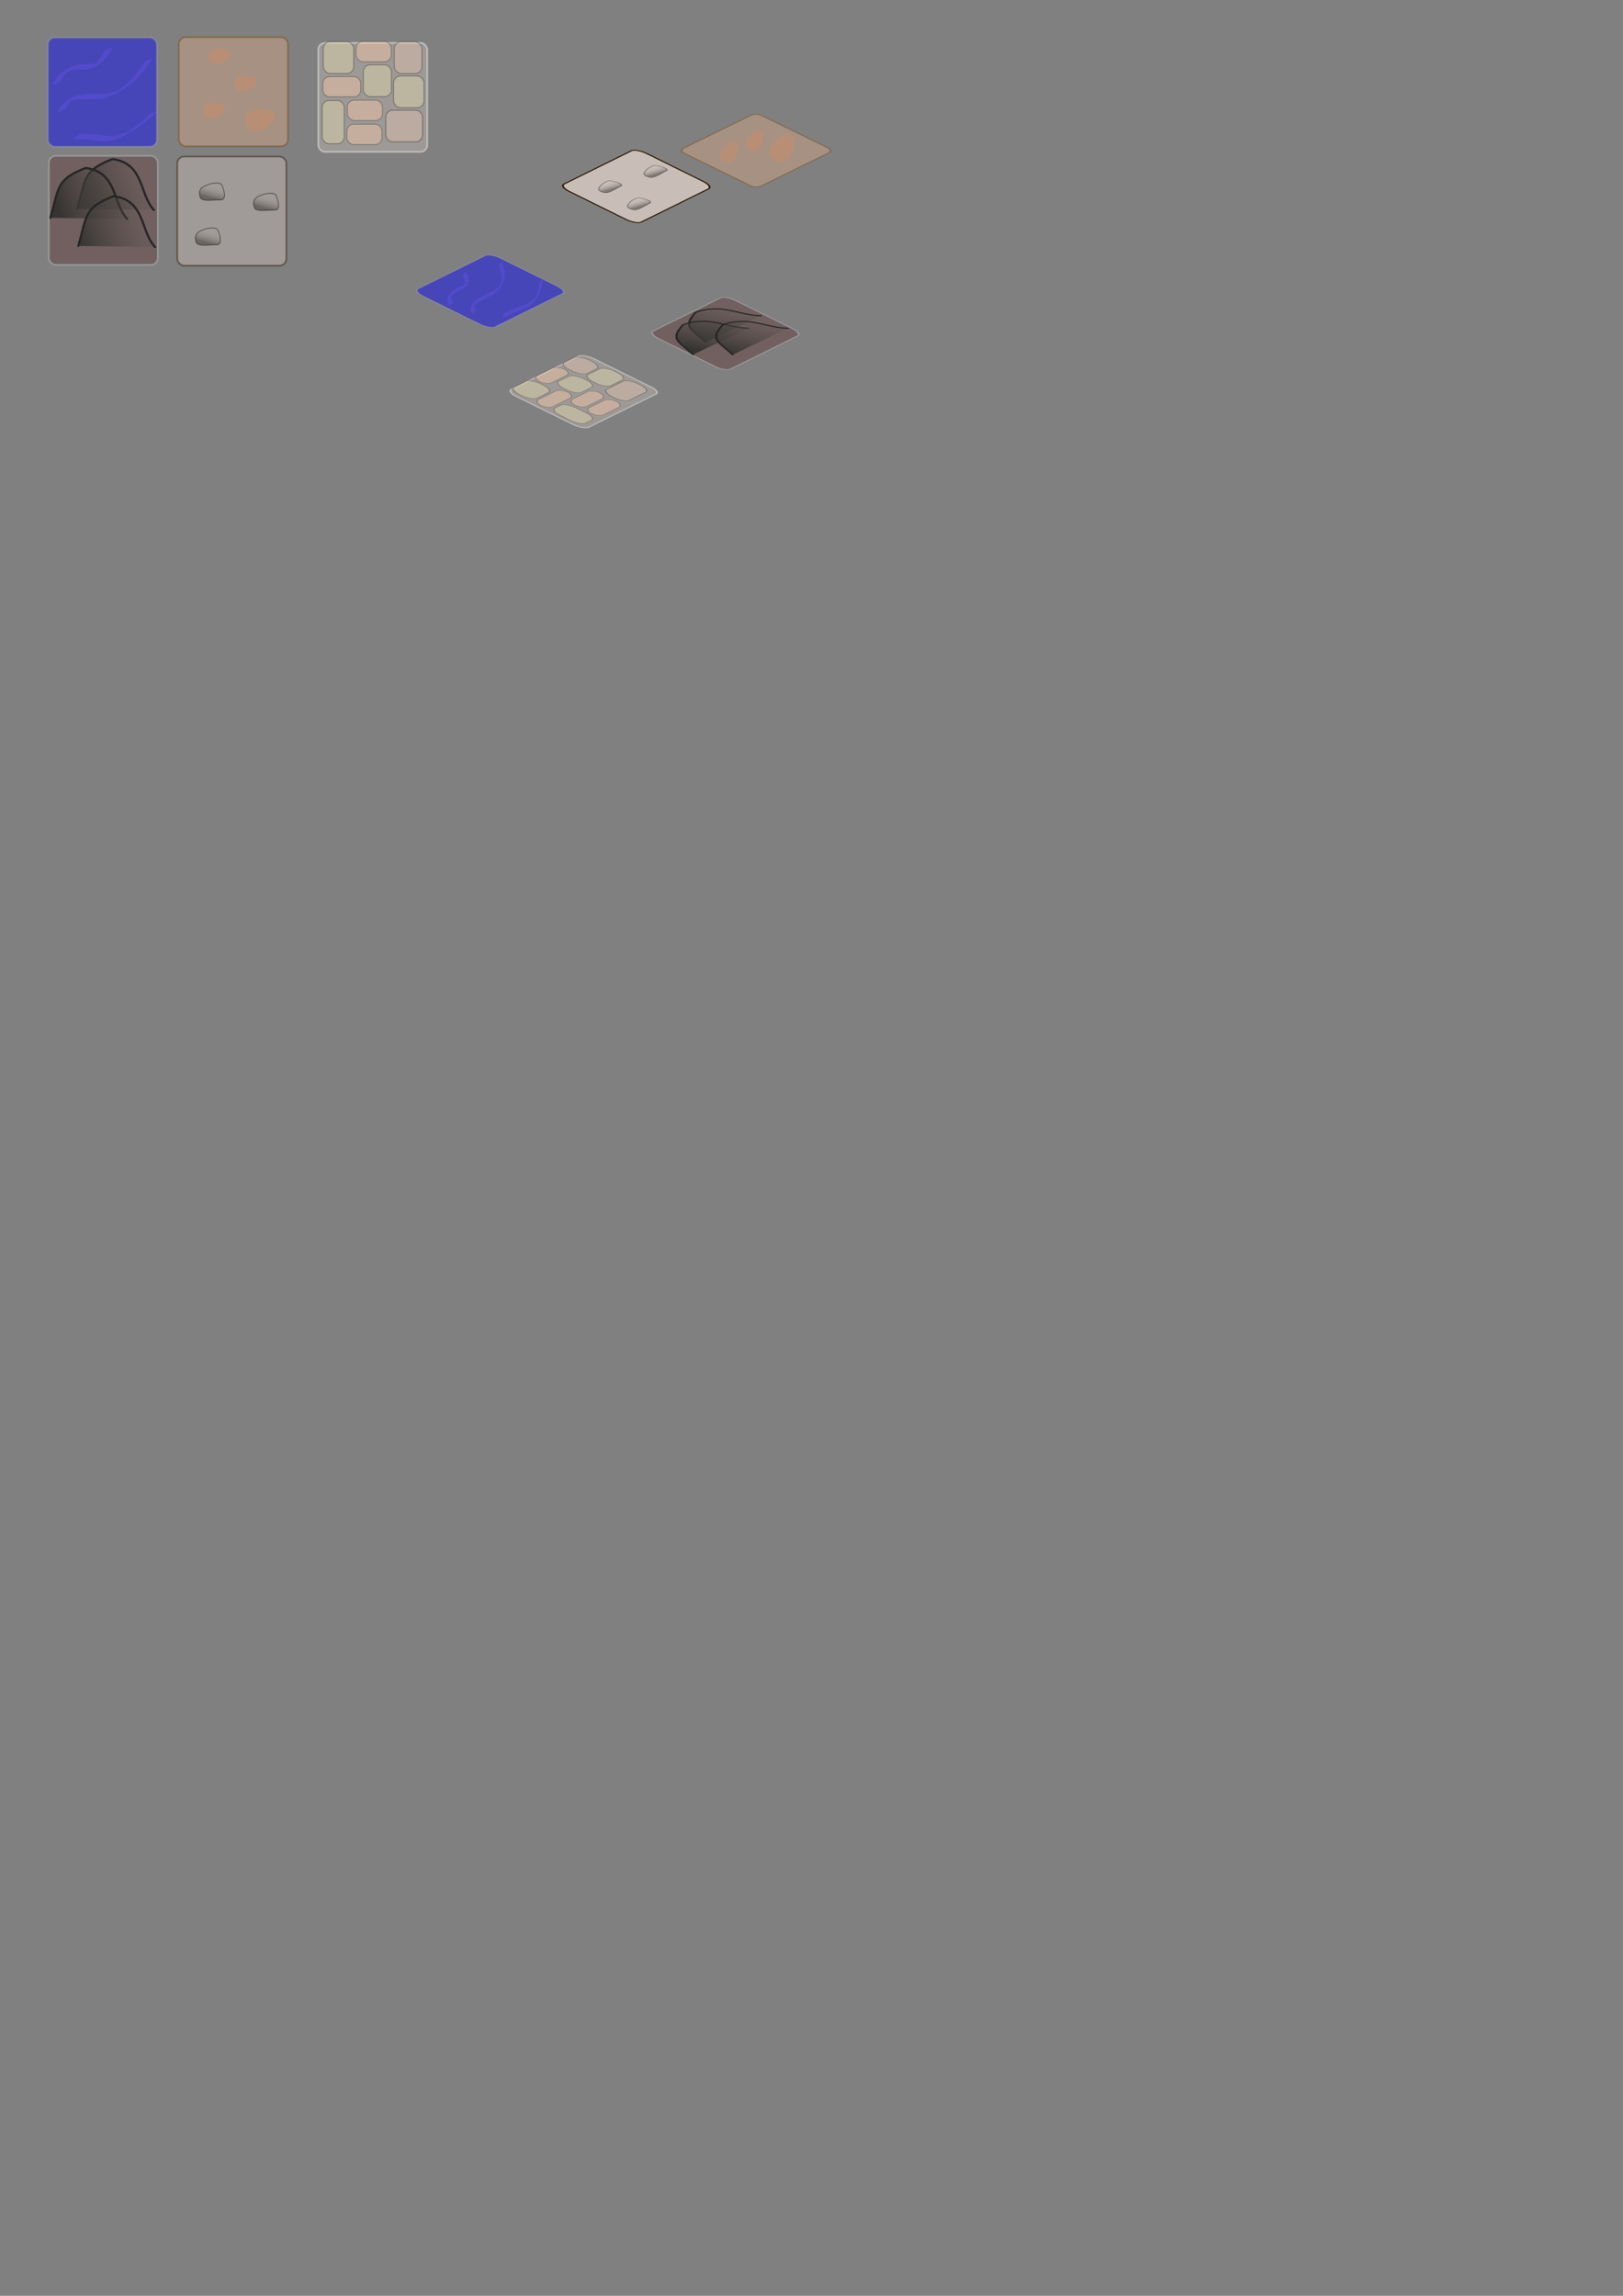<?xml version="1.0" encoding="UTF-8" standalone="no"?>
<!-- Created with Inkscape (http://www.inkscape.org/) -->
<svg
   xmlns:dc="http://purl.org/dc/elements/1.1/"
   xmlns:cc="http://web.resource.org/cc/"
   xmlns:rdf="http://www.w3.org/1999/02/22-rdf-syntax-ns#"
   xmlns:svg="http://www.w3.org/2000/svg"
   xmlns="http://www.w3.org/2000/svg"
   xmlns:xlink="http://www.w3.org/1999/xlink"
   xmlns:sodipodi="http://sodipodi.sourceforge.net/DTD/sodipodi-0.dtd"
   xmlns:inkscape="http://www.inkscape.org/namespaces/inkscape"
   width="744.094"
   height="1052.362"
   id="svg2"
   sodipodi:version="0.32"
   inkscape:version="0.45.1"
   sodipodi:docbase="C:\workspace\globum.com.br\docs"
   sodipodi:docname="backgrounds.svg"
   inkscape:output_extension="org.inkscape.output.svg.inkscape">
  <rect width="100%" height="100%" fill="#808080" stroke="none"/>
  <defs
     id="defs4">
    <linearGradient
       id="linearGradient4335">
      <stop
         style="stop-color:#000000;stop-opacity:1;"
         offset="0"
         id="stop4337" />
      <stop
         style="stop-color:#000000;stop-opacity:0;"
         offset="1"
         id="stop4339" />
    </linearGradient>
    <linearGradient
       id="linearGradient10990">
      <stop
         style="stop-color:#292420;stop-opacity:1;"
         offset="0"
         id="stop10992" />
      <stop
         style="stop-color:#c8beb7;stop-opacity:0;"
         offset="1"
         id="stop10994" />
    </linearGradient>
    <linearGradient
       id="linearGradient9042">
      <stop
         id="stop9044"
         offset="0"
         style="stop-color:#171412;stop-opacity:1;" />
      <stop
         id="stop9046"
         offset="1"
         style="stop-color:#483e37;stop-opacity:0" />
    </linearGradient>
    <linearGradient
       id="linearGradient8025">
      <stop
         style="stop-color:#171412;stop-opacity:1;"
         offset="0"
         id="stop8027" />
      <stop
         style="stop-color:#483e37;stop-opacity:0;"
         offset="1"
         id="stop8029" />
    </linearGradient>
    <linearGradient
       id="linearGradient3134">
      <stop
         style="stop-color:#4155ff;stop-opacity:1;"
         offset="0"
         id="stop3136" />
      <stop
         style="stop-color:#d2f1ff;stop-opacity:0;"
         offset="1"
         id="stop3138" />
    </linearGradient>
    <linearGradient
       inkscape:collect="always"
       xlink:href="#linearGradient8025"
       id="linearGradient8047"
       gradientUnits="userSpaceOnUse"
       gradientTransform="translate(7.436,-7.192)"
       x1="55.094"
       y1="1032.012"
       x2="90.675"
       y2="1018.852" />
    <linearGradient
       inkscape:collect="always"
       xlink:href="#linearGradient8025"
       id="linearGradient8049"
       gradientUnits="userSpaceOnUse"
       gradientTransform="translate(3.111,6.682)"
       x1="55.094"
       y1="1032.012"
       x2="90.675"
       y2="1018.852" />
    <linearGradient
       inkscape:collect="always"
       xlink:href="#linearGradient8025"
       id="linearGradient8051"
       gradientUnits="userSpaceOnUse"
       gradientTransform="translate(7.957,9.793)"
       x1="55.094"
       y1="1032.012"
       x2="90.675"
       y2="1018.852" />
    <linearGradient
       inkscape:collect="always"
       xlink:href="#linearGradient9042"
       id="linearGradient9040"
       x1="125.466"
       y1="137.508"
       x2="128.423"
       y2="124.004"
       gradientUnits="userSpaceOnUse" />
    <linearGradient
       inkscape:collect="always"
       xlink:href="#linearGradient10990"
       id="linearGradient10996"
       x1="139.022"
       y1="133.555"
       x2="140.652"
       y2="127.49"
       gradientUnits="userSpaceOnUse"
       gradientTransform="translate(-43.725,-22.119)" />
    <linearGradient
       inkscape:collect="always"
       xlink:href="#linearGradient10990"
       id="linearGradient12943"
       gradientUnits="userSpaceOnUse"
       gradientTransform="translate(-17.068,-38.045)"
       x1="139.022"
       y1="133.555"
       x2="140.652"
       y2="127.49" />
    <linearGradient
       inkscape:collect="always"
       xlink:href="#linearGradient10990"
       id="linearGradient12947"
       gradientUnits="userSpaceOnUse"
       gradientTransform="translate(-41.856,-42.706)"
       x1="139.022"
       y1="133.555"
       x2="140.652"
       y2="127.49" />
    <linearGradient
       inkscape:collect="always"
       xlink:href="#linearGradient8025"
       id="linearGradient2271"
       gradientUnits="userSpaceOnUse"
       gradientTransform="translate(7.436,-7.192)"
       x1="55.094"
       y1="1032.012"
       x2="90.675"
       y2="1018.852" />
    <linearGradient
       inkscape:collect="always"
       xlink:href="#linearGradient8025"
       id="linearGradient2273"
       gradientUnits="userSpaceOnUse"
       gradientTransform="translate(3.111,6.682)"
       x1="55.094"
       y1="1032.012"
       x2="90.675"
       y2="1018.852" />
    <linearGradient
       inkscape:collect="always"
       xlink:href="#linearGradient8025"
       id="linearGradient2275"
       gradientUnits="userSpaceOnUse"
       gradientTransform="translate(7.957,9.793)"
       x1="55.094"
       y1="1032.012"
       x2="90.675"
       y2="1018.852" />
    <linearGradient
       inkscape:collect="always"
       xlink:href="#linearGradient10990"
       id="linearGradient2308"
       gradientUnits="userSpaceOnUse"
       gradientTransform="translate(127.773,64.69)"
       x1="139.022"
       y1="133.555"
       x2="140.652"
       y2="127.49" />
    <linearGradient
       inkscape:collect="always"
       xlink:href="#linearGradient10990"
       id="linearGradient2310"
       gradientUnits="userSpaceOnUse"
       gradientTransform="translate(154.43,48.763)"
       x1="139.022"
       y1="133.555"
       x2="140.652"
       y2="127.49" />
    <linearGradient
       inkscape:collect="always"
       xlink:href="#linearGradient10990"
       id="linearGradient2312"
       gradientUnits="userSpaceOnUse"
       gradientTransform="translate(129.642,44.102)"
       x1="139.022"
       y1="133.555"
       x2="140.652"
       y2="127.49" />
    <linearGradient
       inkscape:collect="always"
       xlink:href="#linearGradient4335"
       id="linearGradient4345"
       x1="264.008"
       y1="211.923"
       x2="316.274"
       y2="211.923"
       gradientUnits="userSpaceOnUse" />
    <linearGradient
       inkscape:collect="always"
       xlink:href="#linearGradient4335"
       id="linearGradient4347"
       gradientUnits="userSpaceOnUse"
       x1="264.008"
       y1="211.923"
       x2="316.274"
       y2="211.923" />
  </defs>
  <sodipodi:namedview
     id="base"
     pagecolor="#ffffff"
     bordercolor="#666666"
     borderopacity="1.0"
     gridtolerance="10000"
     guidetolerance="10"
     objecttolerance="10"
     inkscape:pageopacity="0.0"
     inkscape:pageshadow="2"
     inkscape:zoom="2.0219963"
     inkscape:cx="143.64863"
     inkscape:cy="944.74862"
     inkscape:document-units="px"
     inkscape:current-layer="layer1"
     inkscape:window-width="1024"
     inkscape:window-height="678"
     inkscape:window-x="0"
     inkscape:window-y="56" />
  <g
     inkscape:label="Layer 1"
     inkscape:groupmode="layer"
     id="layer1">
    <rect
       style="opacity:0.45;fill:#0000ff;fill-opacity:1;fill-rule:evenodd;stroke:#a0a0a0;stroke-width:0.8;stroke-linecap:round;stroke-linejoin:round;stroke-miterlimit:4;stroke-dasharray:none;stroke-opacity:1"
       id="rect2160"
       width="50"
       height="50"
       x="21.94"
       y="17.243"
       ry="3.133"
       rx="3.133"
       inkscape:export-filename="C:\workspace\globum.com.br\docs\water.png"
       inkscape:export-xdpi="90"
       inkscape:export-ydpi="90" />
    <rect
       style="opacity:0.4;fill:#deaa87;fill-opacity:1;fill-rule:evenodd;stroke:#704103;stroke-width:0.8;stroke-linecap:round;stroke-linejoin:round;stroke-miterlimit:4;stroke-dasharray:none;stroke-opacity:1"
       id="rect4131"
       width="50"
       height="50"
       x="82.007"
       y="17.055"
       ry="3.133"
       rx="3.133"
       inkscape:export-filename="C:\workspace\globum.com.br\docs\ground.png"
       inkscape:export-xdpi="90"
       inkscape:export-ydpi="90" />
    <path
       style="opacity:0.4;fill:#d38d5f;fill-rule:evenodd;stroke:none;stroke-width:1px;stroke-linecap:butt;stroke-linejoin:miter;stroke-opacity:1"
       d="M 101.295,22.257 C 106.013,22.336 106.859,24.603 104.661,26.95 C 100.497,30.071 96.285,30.862 95.684,26.134 C 95.072,23.481 97.826,21.917 101.295,22.257 z "
       id="path4133"
       sodipodi:nodetypes="cccc"
       inkscape:export-filename="C:\workspace\globum.com.br\docs\ground.png"
       inkscape:export-xdpi="90"
       inkscape:export-ydpi="90" />
    <path
       style="opacity:0.4;fill:#d38d5f;fill-rule:evenodd;stroke:none;stroke-width:1px;stroke-linecap:butt;stroke-linejoin:miter;stroke-opacity:1"
       d="M 120.159,50.017 C 126.432,50.127 127.556,53.284 124.634,56.552 C 119.098,60.899 113.498,62 112.7,55.415 C 111.886,51.721 115.548,49.543 120.159,50.017 z "
       id="path7044"
       sodipodi:nodetypes="cccc"
       inkscape:export-filename="C:\workspace\globum.com.br\docs\ground.png"
       inkscape:export-xdpi="90"
       inkscape:export-ydpi="90" />
    <path
       style="opacity:0.4;fill:#d38d5f;fill-rule:evenodd;stroke:none;stroke-width:1px;stroke-linecap:butt;stroke-linejoin:miter;stroke-opacity:1"
       d="M 98.665,47.174 C 103.384,47.252 104.229,49.52 102.031,51.866 C 97.868,54.988 93.655,55.778 93.055,51.05 C 92.443,48.398 95.197,46.834 98.665,47.174 z "
       id="path7046"
       sodipodi:nodetypes="cccc"
       inkscape:export-filename="C:\workspace\globum.com.br\docs\ground.png"
       inkscape:export-xdpi="90"
       inkscape:export-ydpi="90" />
    <path
       style="opacity:0.4;fill:#d38d5f;fill-rule:evenodd;stroke:none;stroke-width:1px;stroke-linecap:butt;stroke-linejoin:miter;stroke-opacity:1"
       d="M 113.291,34.745 C 118.01,34.823 118.855,37.091 116.658,39.437 C 112.494,42.559 108.281,43.349 107.681,38.621 C 107.069,35.969 109.823,34.405 113.291,34.745 z "
       id="path7048"
       sodipodi:nodetypes="cccc"
       inkscape:export-filename="C:\workspace\globum.com.br\docs\ground.png"
       inkscape:export-xdpi="90"
       inkscape:export-ydpi="90" />
    <g
       id="g8041"
       transform="translate(-28.46,-934.72)"
       style="opacity:0.7"
       inkscape:export-filename="C:\workspace\globum.com.br\docs\mountain.png"
       inkscape:export-xdpi="90"
       inkscape:export-ydpi="90">
      <rect
         rx="3.133"
         ry="3.133"
         y="1006.144"
         x="50.832"
         height="50"
         width="50"
         id="rect7050"
         style="opacity:1;fill:#6c5353;fill-opacity:1;fill-rule:evenodd;stroke:#a0a0a0;stroke-width:0.8;stroke-linecap:round;stroke-linejoin:round;stroke-miterlimit:4;stroke-dasharray:none;stroke-opacity:1" />
      <path
         sodipodi:nodetypes="ccc"
         id="path8033"
         d="M 99.039,1030.992 C 92.22,1023.711 94.698,1009.666 80.065,1007.632 C 66.439,1012.869 67.819,1016.55 63.846,1030.482"
         style="fill:url(#linearGradient8047);fill-opacity:1;fill-rule:evenodd;stroke:#000000;stroke-width:1px;stroke-linecap:round;stroke-linejoin:round;stroke-opacity:1" />
      <path
         sodipodi:nodetypes="ccc"
         id="path8037"
         d="M 86.758,1035.072 C 79.938,1027.791 82.417,1013.746 67.784,1011.712 C 54.158,1016.949 55.538,1020.63 51.565,1034.562"
         style="fill:url(#linearGradient8049);fill-opacity:1;fill-rule:evenodd;stroke:#000000;stroke-width:1px;stroke-linecap:round;stroke-linejoin:round;stroke-opacity:1" />
      <path
         sodipodi:nodetypes="ccc"
         id="path7054"
         d="M 99.56,1047.976 C 92.741,1040.695 95.219,1026.65 80.586,1024.616 C 66.96,1029.853 68.34,1033.534 64.367,1047.466"
         style="fill:url(#linearGradient8051);fill-opacity:1;fill-rule:evenodd;stroke:#000000;stroke-width:1px;stroke-linecap:round;stroke-linejoin:round;stroke-opacity:1" />
    </g>
    <rect
       style="opacity:0.45;fill:#c8beb7;fill-opacity:1;fill-rule:evenodd;stroke:#2d1700;stroke-width:0.8;stroke-linecap:round;stroke-linejoin:round;stroke-miterlimit:4;stroke-dasharray:none;stroke-opacity:1"
       id="rect8053"
       width="50"
       height="50"
       x="81.279"
       y="71.764"
       ry="3.133"
       rx="3.133"
       inkscape:export-filename="C:\workspace\globum.com.br\docs\road.png"
       inkscape:export-xdpi="90"
       inkscape:export-ydpi="90" />
    <path
       style="opacity:0.45;fill:url(#linearGradient10996);fill-opacity:1;fill-rule:evenodd;stroke:#000000;stroke-width:0.4;stroke-linecap:butt;stroke-linejoin:miter;stroke-miterlimit:4;stroke-dasharray:none;stroke-opacity:1"
       d="M 99.795,112.143 C 97.017,112.153 92.995,112.71 91.482,112.163 C 90.136,111.701 90.055,111.855 89.533,109.264 C 89.787,106.135 92.094,105.893 93.968,105.041 C 93.968,105.041 99.036,103.562 99.881,105.463 C 100.725,107.364 102.092,111.731 99.795,112.143 z "
       id="path10019"
       sodipodi:nodetypes="ccccsc"
       inkscape:export-filename="C:\workspace\globum.com.br\docs\road.png"
       inkscape:export-xdpi="90"
       inkscape:export-ydpi="90" />
    <path
       style="opacity:0.45;fill:url(#linearGradient12943);fill-opacity:1;fill-rule:evenodd;stroke:#000000;stroke-width:0.4;stroke-linecap:butt;stroke-linejoin:miter;stroke-miterlimit:4;stroke-dasharray:none;stroke-opacity:1"
       d="M 126.453,96.217 C 123.674,96.227 119.652,96.784 118.14,96.237 C 116.793,95.775 116.713,95.929 116.19,93.338 C 116.444,90.209 118.752,89.967 120.625,89.115 C 120.625,89.115 125.693,87.636 126.538,89.537 C 127.383,91.438 128.749,95.804 126.453,96.217 z "
       id="path12941"
       sodipodi:nodetypes="ccccsc"
       inkscape:export-filename="C:\workspace\globum.com.br\docs\road.png"
       inkscape:export-xdpi="90"
       inkscape:export-ydpi="90" />
    <path
       style="opacity:0.45;fill:url(#linearGradient12947);fill-opacity:1;fill-rule:evenodd;stroke:#000000;stroke-width:0.4;stroke-linecap:butt;stroke-linejoin:miter;stroke-miterlimit:4;stroke-dasharray:none;stroke-opacity:1"
       d="M 101.664,91.556 C 98.886,91.566 94.864,92.123 93.351,91.576 C 92.005,91.114 91.924,91.268 91.402,88.677 C 91.656,85.548 93.963,85.306 95.837,84.454 C 95.837,84.454 100.905,82.975 101.75,84.876 C 102.594,86.777 103.961,91.143 101.664,91.556 z "
       id="path12945"
       sodipodi:nodetypes="ccccsc"
       inkscape:export-filename="C:\workspace\globum.com.br\docs\road.png"
       inkscape:export-xdpi="90"
       inkscape:export-ydpi="90" />
    <path
       style="opacity:0.45;fill:#6554e2;fill-opacity:1;fill-rule:nonzero;stroke:none;stroke-width:1px;stroke-linecap:butt;stroke-linejoin:miter;stroke-opacity:1"
       id="path12949"
       d="M 26.353,51.619 C 26.735,50.33 27.458,49.221 28.285,48.178 C 30.417,45.947 33.239,44.315 36.22,43.521 C 38.738,43.087 41.31,43.094 43.858,43.03 C 46.028,43.037 48.173,43.013 50.319,42.67 C 55.152,41.426 55.047,40.911 56.289,40.04 C 59.536,37.573 62.113,34.412 64.439,31.097 C 65.099,30.149 65.72,29.174 66.352,28.207 L 70.131,26.561 C 69.409,27.553 68.715,28.564 67.992,29.556 C 65.575,32.871 62.993,36.102 59.762,38.669 C 55.925,41.439 51.782,44.098 47.095,45.09 C 44.94,45.425 42.786,45.459 40.608,45.399 C 38.049,45.423 35.456,45.441 32.955,46.039 C 28.376,47.507 36.86,43.307 32.104,46.551 C 31.311,47.488 30.605,48.485 30.316,49.697 L 26.353,51.619 z "
       inkscape:export-filename="C:\workspace\globum.com.br\docs\water.png"
       inkscape:export-xdpi="90"
       inkscape:export-ydpi="90" />
    <path
       style="opacity:0.45;fill:#6554e2;fill-opacity:1;fill-rule:nonzero;stroke:none;stroke-width:1px;stroke-linecap:butt;stroke-linejoin:miter;stroke-opacity:1"
       id="path12951"
       d="M 24.258,39.027 C 24.692,37.132 25.819,35.627 27.131,34.243 C 30.071,31.631 33.652,29.851 37.55,29.407 C 39.663,29.346 41.746,29.549 43.835,29.156 C 48.835,26.521 41.255,32.124 44.892,28.074 C 46.153,26.483 47.231,24.755 48.266,23.011 L 52.009,21.354 C 50.925,23.099 49.807,24.828 48.612,26.499 C 46.566,29.016 43.665,30.832 40.53,31.641 C 38.464,31.94 36.404,31.694 34.327,31.81 C 33.065,31.98 29.705,33.596 30.616,32.708 C 34.567,28.856 32.309,32.249 30.852,32.696 C 29.602,33.94 28.485,35.3 28.174,37.086 L 24.258,39.027 z "
       inkscape:export-filename="C:\workspace\globum.com.br\docs\water.png"
       inkscape:export-xdpi="90"
       inkscape:export-ydpi="90" />
    <path
       style="opacity:0.45;fill:#6554e2;fill-opacity:1;fill-rule:nonzero;stroke:none;stroke-width:1px;stroke-linecap:butt;stroke-linejoin:miter;stroke-opacity:1"
       id="path12953"
       d="M 36.851,61.362 C 38.59,61.451 40.331,61.456 42.071,61.469 C 44.55,61.505 46.992,61.926 49.439,62.271 C 52.46,62.857 55.201,61.88 57.935,60.698 C 58.355,60.819 62.215,58.103 65.665,55.172 C 66.713,54.263 67.695,53.284 68.65,52.279 L 72.401,50.72 C 71.347,51.773 70.268,52.799 69.136,53.769 C 64.793,57.421 60.131,60.641 54.961,63.048 C 52.111,64.262 49.276,65.212 46.141,64.596 C 43.713,64.252 41.284,63.828 38.823,63.829 C 36.985,63.843 35.145,63.851 33.309,63.936 L 36.851,61.362 z "
       inkscape:export-filename="C:\workspace\globum.com.br\docs\water.png"
       inkscape:export-xdpi="90"
       inkscape:export-ydpi="90" />
    <rect
       style="opacity:0.412;fill:#c8beb7;fill-opacity:1;fill-rule:evenodd;stroke:#fffbf5;stroke-width:0.8;stroke-linecap:round;stroke-linejoin:round;stroke-miterlimit:4;stroke-dasharray:none;stroke-opacity:1"
       id="rect13924"
       width="50"
       height="50"
       x="145.896"
       y="19.64"
       ry="3.133"
       rx="3.133"
       inkscape:export-filename="C:\workspace\globum.com.br\docs\city.png"
       inkscape:export-xdpi="90"
       inkscape:export-ydpi="90" />
    <rect
       style="opacity:0.412;fill:#ffccaa;fill-opacity:1;fill-rule:evenodd;stroke:#363636;stroke-width:0.413;stroke-linecap:round;stroke-linejoin:round;stroke-miterlimit:4;stroke-dasharray:none;stroke-opacity:1"
       id="rect14903"
       width="17.36"
       height="9.309"
       x="148.02"
       y="35.113"
       rx="3.133"
       ry="3.133"
       inkscape:export-filename="C:\workspace\globum.com.br\docs\city.png"
       inkscape:export-xdpi="90"
       inkscape:export-ydpi="90" />
    <rect
       style="opacity:0.412;fill:#e9c6af;fill-opacity:1;fill-rule:evenodd;stroke:#363636;stroke-width:0.441;stroke-linecap:round;stroke-linejoin:round;stroke-miterlimit:4;stroke-dasharray:none;stroke-opacity:1"
       id="rect15880"
       width="12.671"
       height="14.578"
       x="180.768"
       y="19.131"
       rx="3.133"
       ry="3.133"
       inkscape:export-filename="C:\workspace\globum.com.br\docs\city.png"
       inkscape:export-xdpi="90"
       inkscape:export-ydpi="90" />
    <rect
       style="opacity:0.412;fill:#e9ddaf;fill-opacity:1;fill-rule:evenodd;stroke:#363636;stroke-width:0.445;stroke-linecap:round;stroke-linejoin:round;stroke-miterlimit:4;stroke-dasharray:none;stroke-opacity:1"
       id="rect15884"
       width="12.879"
       height="14.574"
       x="166.575"
       y="29.726"
       rx="3.133"
       ry="3.133"
       inkscape:export-filename="C:\workspace\globum.com.br\docs\city.png"
       inkscape:export-xdpi="90"
       inkscape:export-ydpi="90" />
    <rect
       style="opacity:0.412;fill:#e9ddaf;fill-opacity:1;fill-rule:evenodd;stroke:#363636;stroke-width:0.462;stroke-linecap:round;stroke-linejoin:round;stroke-miterlimit:4;stroke-dasharray:none;stroke-opacity:1"
       id="rect15886"
       width="13.921"
       height="14.557"
       x="148.236"
       y="19.125"
       rx="3.133"
       ry="3.133"
       inkscape:export-filename="C:\workspace\globum.com.br\docs\city.png"
       inkscape:export-xdpi="90"
       inkscape:export-ydpi="90" />
    <rect
       style="opacity:0.412;fill:#ffccaa;fill-opacity:1;fill-rule:evenodd;stroke:#363636;stroke-width:0.398;stroke-linecap:round;stroke-linejoin:round;stroke-miterlimit:4;stroke-dasharray:none;stroke-opacity:1"
       id="rect15892"
       width="16.104"
       height="9.324"
       x="163.267"
       y="19.003"
       rx="3.133"
       ry="3.133"
       inkscape:export-filename="C:\workspace\globum.com.br\docs\city.png"
       inkscape:export-xdpi="90"
       inkscape:export-ydpi="90" />
    <rect
       style="opacity:0.412;fill:#e9ddaf;fill-opacity:1;fill-rule:evenodd;stroke:#363636;stroke-width:0.462;stroke-linecap:round;stroke-linejoin:round;stroke-miterlimit:4;stroke-dasharray:none;stroke-opacity:1"
       id="rect15894"
       width="13.921"
       height="14.557"
       x="180.461"
       y="34.82"
       rx="3.133"
       ry="3.133"
       inkscape:export-filename="C:\workspace\globum.com.br\docs\city.png"
       inkscape:export-xdpi="90"
       inkscape:export-ydpi="90" />
    <rect
       style="opacity:0.412;fill:#ffccaa;fill-opacity:1;fill-rule:evenodd;stroke:#363636;stroke-width:0.398;stroke-linecap:round;stroke-linejoin:round;stroke-miterlimit:4;stroke-dasharray:none;stroke-opacity:1"
       id="rect15898"
       width="16.104"
       height="9.324"
       x="159.242"
       y="45.911"
       rx="3.133"
       ry="3.133"
       inkscape:export-filename="C:\workspace\globum.com.br\docs\city.png"
       inkscape:export-xdpi="90"
       inkscape:export-ydpi="90" />
    <rect
       style="opacity:0.412;fill:#e9ddaf;fill-opacity:1;fill-rule:evenodd;stroke:#363636;stroke-width:0.46;stroke-linecap:round;stroke-linejoin:round;stroke-miterlimit:4;stroke-dasharray:none;stroke-opacity:1"
       id="rect15900"
       width="10.11"
       height="19.855"
       x="147.726"
       y="46.048"
       rx="3.133"
       ry="3.133"
       inkscape:export-filename="C:\workspace\globum.com.br\docs\city.png"
       inkscape:export-xdpi="90"
       inkscape:export-ydpi="90" />
    <rect
       style="opacity:0.412;fill:#e9c6af;fill-opacity:1;fill-rule:evenodd;stroke:#363636;stroke-width:0.508;stroke-linecap:round;stroke-linejoin:round;stroke-miterlimit:4;stroke-dasharray:none;stroke-opacity:1"
       id="rect15902"
       width="16.842"
       height="14.511"
       x="176.882"
       y="50.52"
       rx="3.133"
       ry="3.133"
       inkscape:export-filename="C:\workspace\globum.com.br\docs\city.png"
       inkscape:export-xdpi="90"
       inkscape:export-ydpi="90" />
    <rect
       style="opacity:0.412;fill:#ffccaa;fill-opacity:1;fill-rule:evenodd;stroke:#363636;stroke-width:0.398;stroke-linecap:round;stroke-linejoin:round;stroke-miterlimit:4;stroke-dasharray:none;stroke-opacity:1"
       id="rect15904"
       width="16.104"
       height="9.324"
       x="159.03"
       y="56.928"
       rx="3.133"
       ry="3.133"
       inkscape:export-filename="C:\workspace\globum.com.br\docs\city.png"
       inkscape:export-xdpi="90"
       inkscape:export-ydpi="90" />
    <g
       id="g2314"
       transform="translate(86.016,-45.5)"
       inkscape:export-filename="C:\workspace\globum.com.br\docs\iso-road.png"
       inkscape:export-xdpi="90"
       inkscape:export-ydpi="90">
      <rect
         transform="matrix(0.898,-0.439,0.898,0.439,0,0)"
         inkscape:export-ydpi="90"
         inkscape:export-xdpi="90"
         inkscape:export-filename="C:\workspace\globum.com.br\docs\ground.png"
         rx="2.67"
         ry="2.67"
         y="255.815"
         x="-5.081"
         height="39.496"
         width="39.496"
         id="rect2215"
         style="opacity:0.4;fill:#deaa87;fill-opacity:1;fill-rule:evenodd;stroke:#704103;stroke-width:0.632;stroke-linecap:round;stroke-linejoin:round;stroke-miterlimit:4;stroke-dasharray:none;stroke-opacity:1" />
      <path
         inkscape:export-ydpi="90"
         inkscape:export-xdpi="90"
         inkscape:export-filename="C:\workspace\globum.com.br\docs\ground.png"
         sodipodi:nodetypes="cccc"
         id="path2217"
         d="M 246.629,112.441 C 250.022,109.16 252.223,110.165 252.328,113.379 C 251.591,118.53 249.171,122.068 245.403,119.149 C 243.095,117.707 243.937,114.653 246.629,112.441 z "
         style="opacity:0.4;fill:#d38d5f;fill-rule:evenodd;stroke:none;stroke-width:1px;stroke-linecap:butt;stroke-linejoin:miter;stroke-opacity:1" />
      <path
         inkscape:export-ydpi="90"
         inkscape:export-xdpi="90"
         inkscape:export-filename="C:\workspace\globum.com.br\docs\ground.png"
         sodipodi:nodetypes="cccc"
         id="path2219"
         d="M 270.201,109.334 C 274.714,104.976 277.742,106.414 277.986,110.79 C 277.146,117.779 273.964,122.518 268.744,118.426 C 265.556,116.389 266.605,112.26 270.201,109.334 z "
         style="opacity:0.4;fill:#d38d5f;fill-rule:evenodd;stroke:none;stroke-width:1px;stroke-linecap:butt;stroke-linejoin:miter;stroke-opacity:1" />
      <path
         inkscape:export-ydpi="90"
         inkscape:export-xdpi="90"
         inkscape:export-filename="C:\workspace\globum.com.br\docs\ground.png"
         sodipodi:nodetypes="cccc"
         id="path2221"
         d="M 258.432,107.191 C 261.825,103.91 264.025,104.915 264.13,108.128 C 263.394,113.28 260.974,116.818 257.206,113.899 C 254.898,112.456 255.739,109.403 258.432,107.191 z "
         style="opacity:0.4;fill:#d38d5f;fill-rule:evenodd;stroke:none;stroke-width:1px;stroke-linecap:butt;stroke-linejoin:miter;stroke-opacity:1" />
    </g>
    <g
       id="g2225"
       transform="matrix(0.707,-0.349,0.707,0.349,-450.094,-180.519)"
       style="opacity:0.7"
       inkscape:export-filename="C:\workspace\globum.com.br\docs\iso-mountain.png"
       inkscape:export-xdpi="90"
       inkscape:export-ydpi="90">
      <rect
         rx="3.133"
         ry="6.35"
         y="1006.144"
         x="50.832"
         height="50"
         width="50"
         id="rect2227"
         style="opacity:1;fill:#6c5353;fill-opacity:1;fill-rule:evenodd;stroke:#a0a0a0;stroke-width:0.8;stroke-linecap:round;stroke-linejoin:round;stroke-miterlimit:4;stroke-dasharray:none;stroke-opacity:1" />
      <path
         sodipodi:nodetypes="ccc"
         id="path2229"
         d="M 99.039,1030.992 C 92.22,1023.711 94.698,1009.666 80.065,1007.632 C 66.439,1012.869 67.819,1016.55 63.846,1030.482"
         style="fill:url(#linearGradient2271);fill-opacity:1;fill-rule:evenodd;stroke:#000000;stroke-width:1px;stroke-linecap:round;stroke-linejoin:round;stroke-opacity:1" />
      <path
         sodipodi:nodetypes="ccc"
         id="path2231"
         d="M 86.758,1035.072 C 79.938,1027.791 82.417,1013.746 67.784,1011.712 C 54.158,1016.949 55.538,1020.63 51.565,1034.562"
         style="fill:url(#linearGradient2273);fill-opacity:1;fill-rule:evenodd;stroke:#000000;stroke-width:1px;stroke-linecap:round;stroke-linejoin:round;stroke-opacity:1" />
      <path
         sodipodi:nodetypes="ccc"
         id="path2233"
         d="M 99.56,1047.976 C 92.741,1040.695 95.219,1026.65 80.586,1024.616 C 66.96,1029.853 68.34,1033.534 64.367,1047.466"
         style="fill:url(#linearGradient2275);fill-opacity:1;fill-rule:evenodd;stroke:#000000;stroke-width:1px;stroke-linecap:round;stroke-linejoin:round;stroke-opacity:1" />
    </g>
    <g
       id="g2283"
       transform="matrix(0.707,-0.349,0.707,0.349,-20.913,164.687)"
       inkscape:export-filename="C:\workspace\globum.com.br\docs\iso-water.png"
       inkscape:export-xdpi="90"
       inkscape:export-ydpi="90">
      <rect
         inkscape:export-ydpi="90"
         inkscape:export-xdpi="90"
         inkscape:export-filename="C:\workspace\globum.com.br\docs\water.png"
         rx="3.133"
         ry="6.35"
         y="104.051"
         x="193.438"
         height="50"
         width="50"
         id="rect2213"
         style="opacity:0.45;fill:#0000ff;fill-opacity:1;fill-rule:evenodd;stroke:#a0a0a0;stroke-width:0.8;stroke-linecap:round;stroke-linejoin:round;stroke-miterlimit:4;stroke-dasharray:none;stroke-opacity:1" />
      <path
         inkscape:export-ydpi="90"
         inkscape:export-xdpi="90"
         inkscape:export-filename="C:\workspace\globum.com.br\docs\water.png"
         d="M 197.851,138.427 C 198.233,137.138 198.956,136.03 199.783,134.986 C 201.915,132.756 204.737,131.124 207.719,130.33 C 210.236,129.896 212.808,129.903 215.356,129.838 C 217.526,129.845 219.671,129.821 221.817,129.479 C 226.65,128.235 226.545,127.719 227.788,126.848 C 231.035,124.382 233.611,121.221 235.937,117.905 C 236.597,116.957 237.219,115.983 237.85,115.016 L 241.629,113.369 C 240.907,114.362 240.213,115.373 239.49,116.365 C 237.073,119.679 234.491,122.91 231.26,125.477 C 227.423,128.248 223.28,130.907 218.593,131.899 C 216.438,132.233 214.284,132.267 212.106,132.208 C 209.548,132.232 206.954,132.249 204.453,132.848 C 199.875,134.315 208.358,130.116 203.602,133.36 C 202.809,134.296 202.104,135.294 201.814,136.506 L 197.851,138.427 z "
         id="path2243"
         style="opacity:0.45;fill:#6554e2;fill-opacity:1;fill-rule:nonzero;stroke:none;stroke-width:1px;stroke-linecap:butt;stroke-linejoin:miter;stroke-opacity:1" />
      <path
         inkscape:export-ydpi="90"
         inkscape:export-xdpi="90"
         inkscape:export-filename="C:\workspace\globum.com.br\docs\water.png"
         d="M 195.756,125.835 C 196.191,123.941 197.317,122.436 198.629,121.052 C 201.569,118.439 205.15,116.66 209.048,116.216 C 211.162,116.154 213.244,116.358 215.333,115.964 C 220.333,113.329 212.754,118.933 216.39,114.883 C 217.651,113.292 218.729,111.563 219.764,109.82 L 223.507,108.163 C 222.423,109.908 221.305,111.636 220.11,113.308 C 218.064,115.824 215.163,117.641 212.028,118.45 C 209.962,118.748 207.902,118.503 205.825,118.619 C 204.564,118.789 201.203,120.405 202.114,119.517 C 206.066,115.664 203.807,119.058 202.35,119.505 C 201.1,120.749 199.983,122.108 199.672,123.895 L 195.756,125.835 z "
         id="path2245"
         style="opacity:0.45;fill:#6554e2;fill-opacity:1;fill-rule:nonzero;stroke:none;stroke-width:1px;stroke-linecap:butt;stroke-linejoin:miter;stroke-opacity:1" />
      <path
         inkscape:export-ydpi="90"
         inkscape:export-xdpi="90"
         inkscape:export-filename="C:\workspace\globum.com.br\docs\water.png"
         d="M 208.35,148.171 C 210.088,148.259 211.829,148.265 213.57,148.278 C 216.048,148.314 218.49,148.735 220.937,149.079 C 223.958,149.666 226.699,148.688 229.433,147.506 C 229.853,147.627 233.713,144.911 237.163,141.981 C 238.212,141.072 239.193,140.093 240.148,139.088 L 243.899,137.529 C 242.845,138.582 241.766,139.608 240.634,140.577 C 236.291,144.229 231.629,147.449 226.46,149.857 C 223.609,151.071 220.774,152.021 217.639,151.405 C 215.211,151.061 212.782,150.637 210.321,150.638 C 208.483,150.651 206.643,150.66 204.807,150.745 L 208.35,148.171 z "
         id="path2247"
         style="opacity:0.45;fill:#6554e2;fill-opacity:1;fill-rule:nonzero;stroke:none;stroke-width:1px;stroke-linecap:butt;stroke-linejoin:miter;stroke-opacity:1" />
    </g>
    <g
       id="g2289"
       transform="matrix(0.707,-0.349,0.707,0.349,-67.401,253.183)"
       inkscape:export-filename="C:\workspace\globum.com.br\docs\iso-city.png"
       inkscape:export-xdpi="90"
       inkscape:export-ydpi="90">
      <rect
         inkscape:export-ydpi="90"
         inkscape:export-xdpi="90"
         inkscape:export-filename="C:\workspace\globum.com.br\docs\city.png"
         rx="3.133"
         ry="6.35"
         y="106.449"
         x="317.394"
         height="50"
         width="50"
         id="rect2249"
         style="opacity:0.412;fill:#c8beb7;fill-opacity:1;fill-rule:evenodd;stroke:#fffbf5;stroke-width:0.8;stroke-linecap:round;stroke-linejoin:round;stroke-miterlimit:4;stroke-dasharray:none;stroke-opacity:1" />
      <rect
         inkscape:export-ydpi="90"
         inkscape:export-xdpi="90"
         inkscape:export-filename="C:\workspace\globum.com.br\docs\city.png"
         ry="6.35"
         rx="3.133"
         y="121.921"
         x="319.518"
         height="9.309"
         width="17.36"
         id="rect2251"
         style="opacity:0.412;fill:#ffccaa;fill-opacity:1;fill-rule:evenodd;stroke:#363636;stroke-width:0.413;stroke-linecap:round;stroke-linejoin:round;stroke-miterlimit:4;stroke-dasharray:none;stroke-opacity:1" />
      <rect
         inkscape:export-ydpi="90"
         inkscape:export-xdpi="90"
         inkscape:export-filename="C:\workspace\globum.com.br\docs\city.png"
         ry="6.35"
         rx="3.133"
         y="105.94"
         x="352.266"
         height="14.578"
         width="12.671"
         id="rect2253"
         style="opacity:0.412;fill:#e9c6af;fill-opacity:1;fill-rule:evenodd;stroke:#363636;stroke-width:0.441;stroke-linecap:round;stroke-linejoin:round;stroke-miterlimit:4;stroke-dasharray:none;stroke-opacity:1" />
      <rect
         inkscape:export-ydpi="90"
         inkscape:export-xdpi="90"
         inkscape:export-filename="C:\workspace\globum.com.br\docs\city.png"
         ry="6.35"
         rx="3.133"
         y="116.535"
         x="338.073"
         height="14.574"
         width="12.879"
         id="rect2255"
         style="opacity:0.412;fill:#e9ddaf;fill-opacity:1;fill-rule:evenodd;stroke:#363636;stroke-width:0.445;stroke-linecap:round;stroke-linejoin:round;stroke-miterlimit:4;stroke-dasharray:none;stroke-opacity:1" />
      <rect
         inkscape:export-ydpi="90"
         inkscape:export-xdpi="90"
         inkscape:export-filename="C:\workspace\globum.com.br\docs\city.png"
         ry="6.35"
         rx="3.133"
         y="105.933"
         x="319.734"
         height="14.557"
         width="13.921"
         id="rect2257"
         style="opacity:0.412;fill:#e9ddaf;fill-opacity:1;fill-rule:evenodd;stroke:#363636;stroke-width:0.462;stroke-linecap:round;stroke-linejoin:round;stroke-miterlimit:4;stroke-dasharray:none;stroke-opacity:1" />
      <rect
         inkscape:export-ydpi="90"
         inkscape:export-xdpi="90"
         inkscape:export-filename="C:\workspace\globum.com.br\docs\city.png"
         ry="6.35"
         rx="3.133"
         y="105.812"
         x="334.765"
         height="9.324"
         width="16.104"
         id="rect2259"
         style="opacity:0.412;fill:#ffccaa;fill-opacity:1;fill-rule:evenodd;stroke:#363636;stroke-width:0.398;stroke-linecap:round;stroke-linejoin:round;stroke-miterlimit:4;stroke-dasharray:none;stroke-opacity:1" />
      <rect
         inkscape:export-ydpi="90"
         inkscape:export-xdpi="90"
         inkscape:export-filename="C:\workspace\globum.com.br\docs\city.png"
         ry="6.35"
         rx="3.133"
         y="121.628"
         x="351.959"
         height="14.557"
         width="13.921"
         id="rect2261"
         style="opacity:0.412;fill:#e9ddaf;fill-opacity:1;fill-rule:evenodd;stroke:#363636;stroke-width:0.462;stroke-linecap:round;stroke-linejoin:round;stroke-miterlimit:4;stroke-dasharray:none;stroke-opacity:1" />
      <rect
         inkscape:export-ydpi="90"
         inkscape:export-xdpi="90"
         inkscape:export-filename="C:\workspace\globum.com.br\docs\city.png"
         ry="6.35"
         rx="3.133"
         y="132.719"
         x="330.74"
         height="9.324"
         width="16.104"
         id="rect2263"
         style="opacity:0.412;fill:#ffccaa;fill-opacity:1;fill-rule:evenodd;stroke:#363636;stroke-width:0.398;stroke-linecap:round;stroke-linejoin:round;stroke-miterlimit:4;stroke-dasharray:none;stroke-opacity:1" />
      <rect
         inkscape:export-ydpi="90"
         inkscape:export-xdpi="90"
         inkscape:export-filename="C:\workspace\globum.com.br\docs\city.png"
         ry="6.35"
         rx="3.133"
         y="132.856"
         x="319.224"
         height="19.855"
         width="10.11"
         id="rect2265"
         style="opacity:0.412;fill:#e9ddaf;fill-opacity:1;fill-rule:evenodd;stroke:#363636;stroke-width:0.46;stroke-linecap:round;stroke-linejoin:round;stroke-miterlimit:4;stroke-dasharray:none;stroke-opacity:1" />
      <rect
         inkscape:export-ydpi="90"
         inkscape:export-xdpi="90"
         inkscape:export-filename="C:\workspace\globum.com.br\docs\city.png"
         ry="6.35"
         rx="3.133"
         y="137.329"
         x="348.38"
         height="14.511"
         width="16.842"
         id="rect2267"
         style="opacity:0.412;fill:#e9c6af;fill-opacity:1;fill-rule:evenodd;stroke:#363636;stroke-width:0.508;stroke-linecap:round;stroke-linejoin:round;stroke-miterlimit:4;stroke-dasharray:none;stroke-opacity:1" />
      <rect
         inkscape:export-ydpi="90"
         inkscape:export-xdpi="90"
         inkscape:export-filename="C:\workspace\globum.com.br\docs\city.png"
         ry="6.35"
         rx="3.133"
         y="143.736"
         x="330.528"
         height="9.324"
         width="16.104"
         id="rect2269"
         style="opacity:0.412;fill:#ffccaa;fill-opacity:1;fill-rule:evenodd;stroke:#363636;stroke-width:0.398;stroke-linecap:round;stroke-linejoin:round;stroke-miterlimit:4;stroke-dasharray:none;stroke-opacity:1" />
    </g>
    <g
       id="g2302"
       transform="matrix(0.707,-0.349,0.707,0.349,-34.456,118.342)"
       inkscape:export-filename="C:\workspace\globum.com.br\docs\iso-ground.png"
       inkscape:export-xdpi="90"
       inkscape:export-ydpi="90"
       style="opacity:1">
      <rect
         inkscape:export-ydpi="90"
         inkscape:export-xdpi="90"
         inkscape:export-filename="C:\workspace\globum.com.br\docs\road.png"
         rx="3.133"
         ry="6.35"
         y="158.573"
         x="252.777"
         height="50"
         width="50"
         id="rect2235"
         style="opacity:1;fill:#c8beb7;fill-opacity:1;fill-rule:evenodd;stroke:#2d1700;stroke-width:0.8;stroke-linecap:round;stroke-linejoin:round;stroke-miterlimit:4;stroke-dasharray:none;stroke-opacity:1" />
      <path
         inkscape:export-ydpi="90"
         inkscape:export-xdpi="90"
         inkscape:export-filename="C:\workspace\globum.com.br\docs\road.png"
         sodipodi:nodetypes="ccccsc"
         id="path2237"
         d="M 271.293,198.952 C 268.515,198.962 264.493,199.519 262.98,198.972 C 261.634,198.509 261.554,198.664 261.031,196.073 C 261.285,192.944 263.592,192.702 265.466,191.849 C 265.466,191.849 270.534,190.371 271.379,192.272 C 272.224,194.172 273.59,198.539 271.293,198.952 z "
         style="opacity:0.45;fill:url(#linearGradient2308);fill-opacity:1;fill-rule:evenodd;stroke:#000000;stroke-width:0.4;stroke-linecap:butt;stroke-linejoin:miter;stroke-miterlimit:4;stroke-dasharray:none;stroke-opacity:1" />
      <path
         inkscape:export-ydpi="90"
         inkscape:export-xdpi="90"
         inkscape:export-filename="C:\workspace\globum.com.br\docs\road.png"
         sodipodi:nodetypes="ccccsc"
         id="path2239"
         d="M 297.951,183.026 C 295.172,183.036 291.15,183.593 289.638,183.046 C 288.291,182.583 288.211,182.738 287.688,180.147 C 287.942,177.018 290.25,176.776 292.123,175.923 C 292.123,175.923 297.191,174.445 298.036,176.346 C 298.881,178.246 300.248,182.613 297.951,183.026 z "
         style="opacity:0.45;fill:url(#linearGradient2310);fill-opacity:1;fill-rule:evenodd;stroke:#000000;stroke-width:0.4;stroke-linecap:butt;stroke-linejoin:miter;stroke-miterlimit:4;stroke-dasharray:none;stroke-opacity:1" />
      <path
         inkscape:export-ydpi="90"
         inkscape:export-xdpi="90"
         inkscape:export-filename="C:\workspace\globum.com.br\docs\road.png"
         sodipodi:nodetypes="ccccsc"
         id="path2241"
         d="M 273.162,178.365 C 270.384,178.375 266.362,178.932 264.849,178.385 C 263.503,177.922 263.423,178.077 262.9,175.486 C 263.154,172.357 265.461,172.115 267.335,171.262 C 267.335,171.262 272.403,169.784 273.248,171.685 C 274.093,173.585 275.459,177.952 273.162,178.365 z "
         style="opacity:0.45;fill:url(#linearGradient2312);fill-opacity:1;fill-rule:evenodd;stroke:#000000;stroke-width:0.4;stroke-linecap:butt;stroke-linejoin:miter;stroke-miterlimit:4;stroke-dasharray:none;stroke-opacity:1" />
    </g>
  </g>
</svg>
